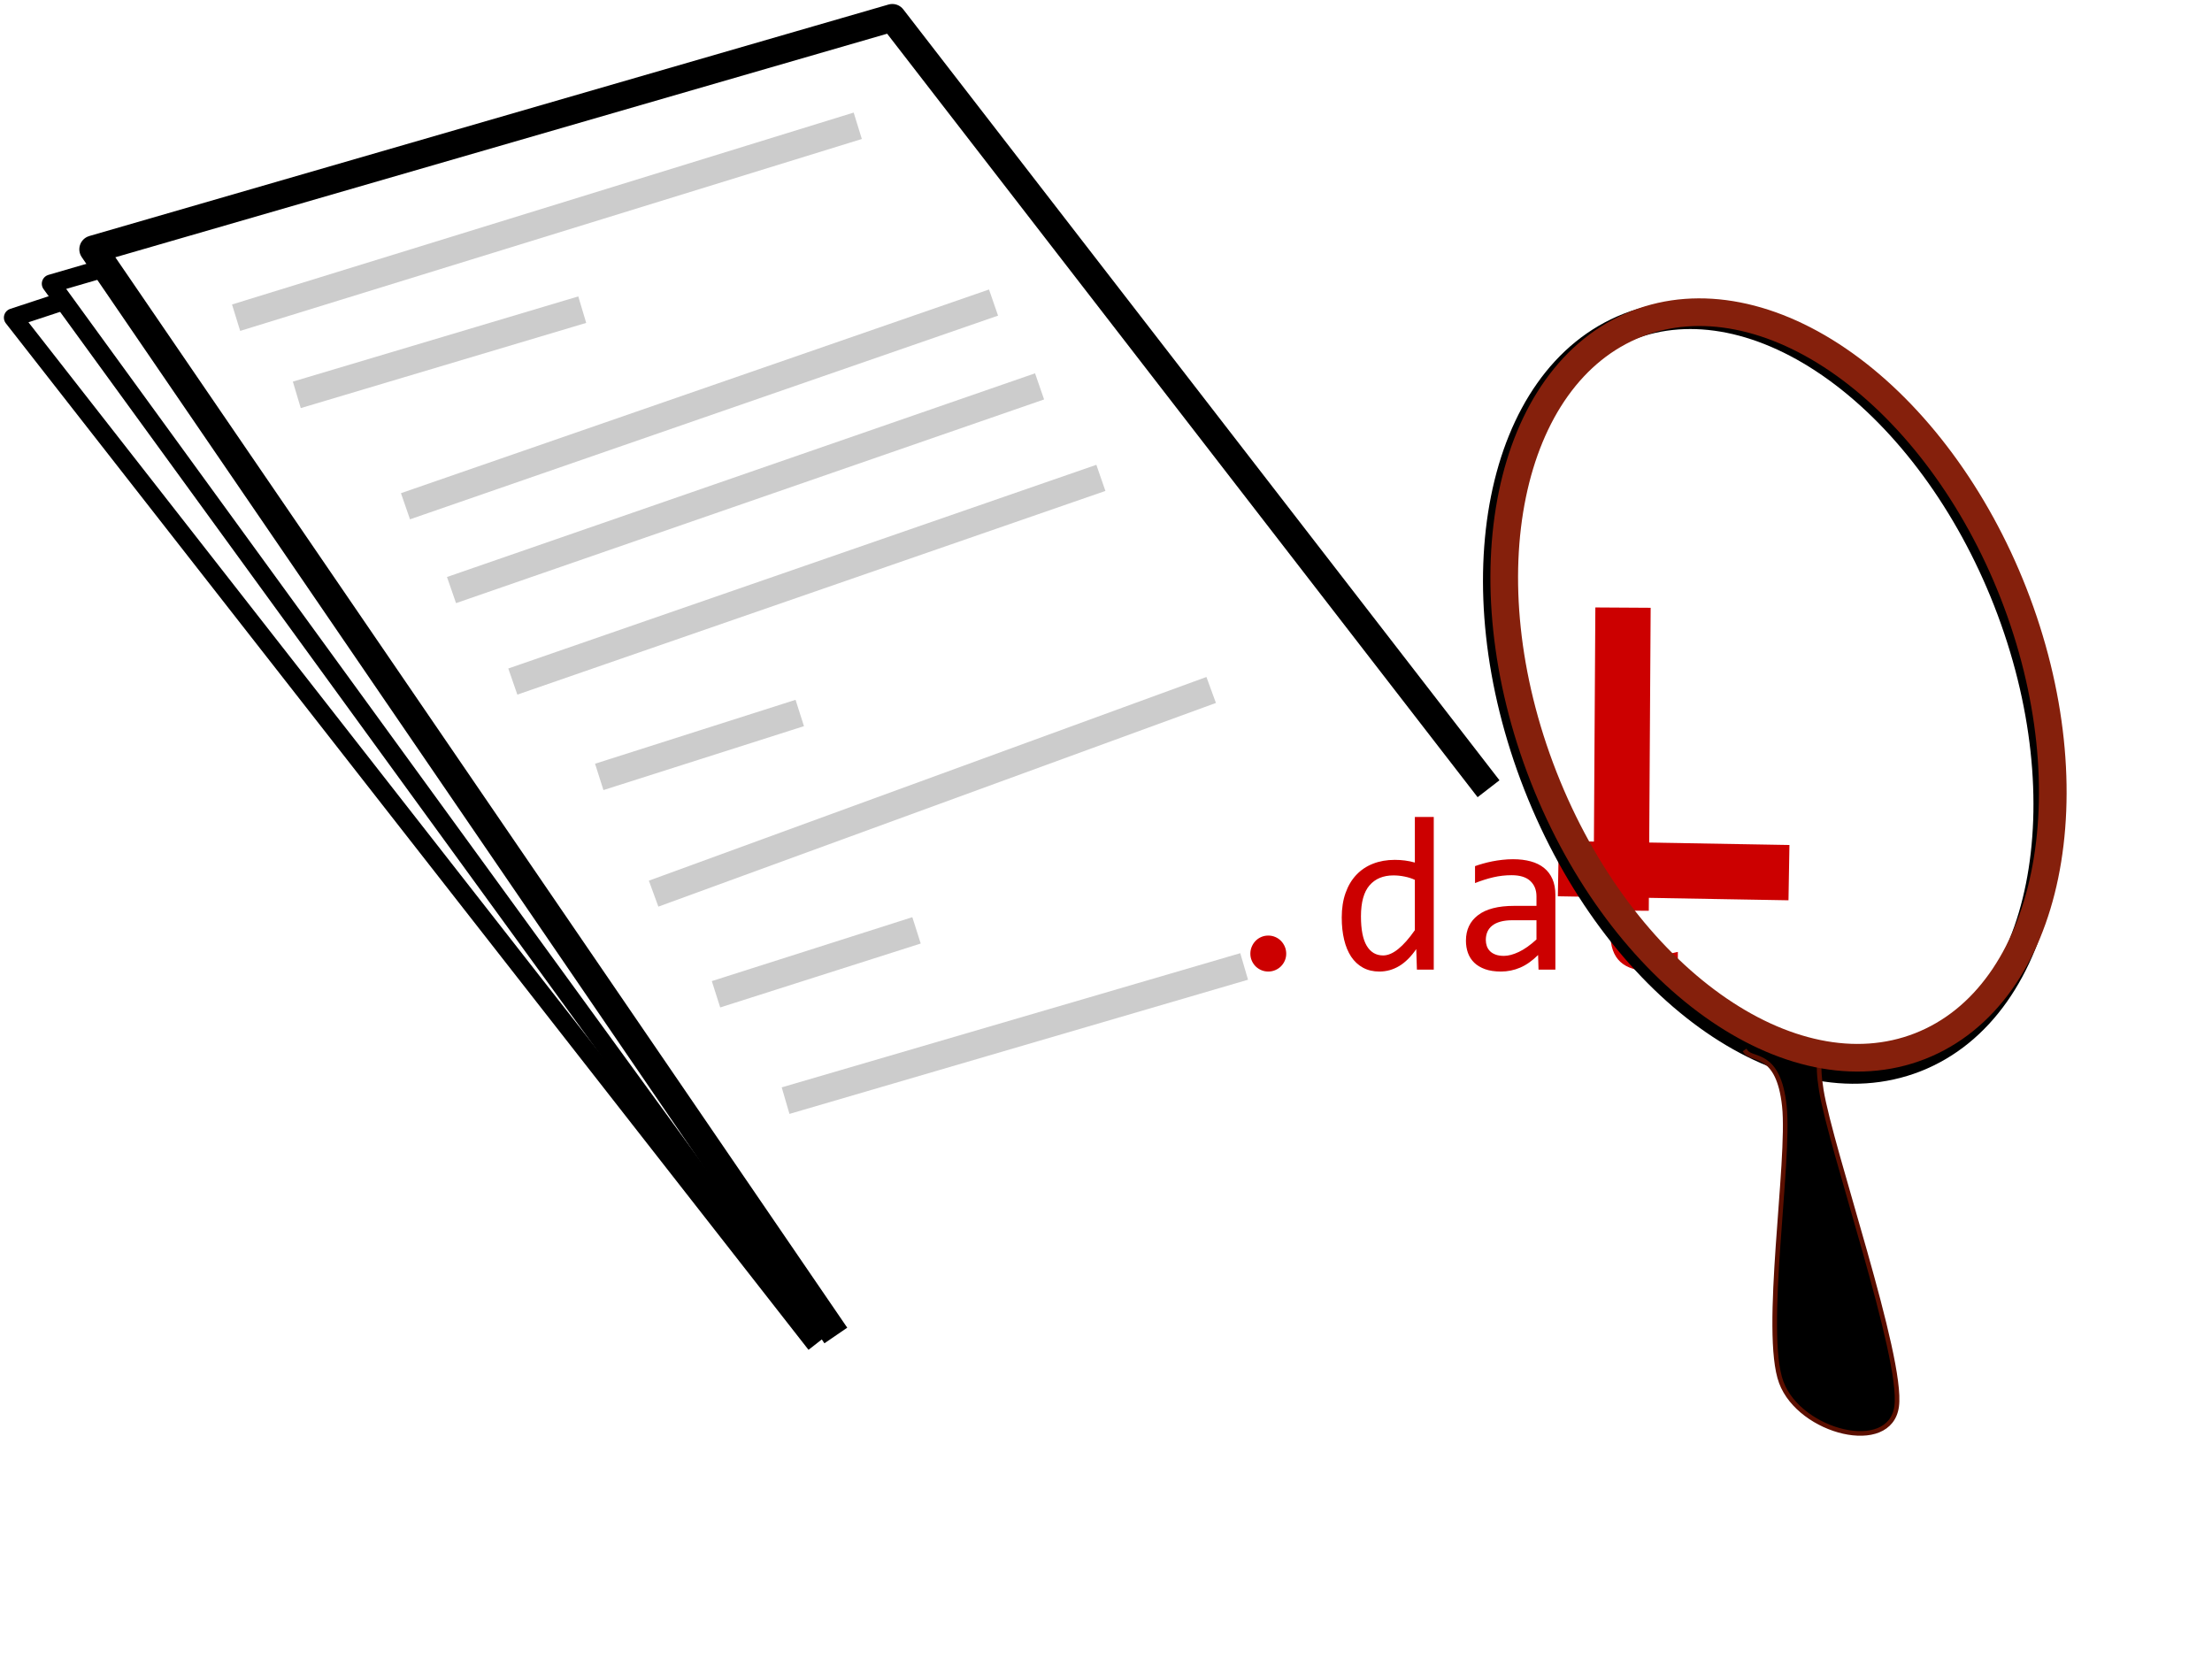 <?xml version="1.0" standalone="yes"?>

<svg version="1.1" viewBox="0.0 0.0 960.0 720.0" fill="none" stroke="none" stroke-linecap="square" stroke-miterlimit="10" xmlns="http://www.w3.org/2000/svg" xmlns:xlink="http://www.w3.org/1999/xlink"><clipPath id="p.0"><path d="m0 0l960.0 0l0 720.0l-960.0 0l0 -720.0z" clip-rule="nonzero"></path></clipPath><g clip-path="url(#p.0)"><path fill="#000000" fill-opacity="0.0" d="m0 0l960.0 0l0 720.0l-960.0 0z" fill-rule="nonzero"></path><path fill="#000000" fill-opacity="0.0" d="m703.643 383.199l0.661 -107.496" fill-rule="nonzero"></path><path stroke="#cc0000" stroke-width="24.0" stroke-linejoin="round" stroke-linecap="butt" d="m703.643 383.199l0.661 -107.496" fill-rule="nonzero"></path><path fill="#000000" fill-opacity="0.0" d="m688.312 377.192l76.094 1.323" fill-rule="nonzero"></path><path stroke="#cc0000" stroke-width="24.0" stroke-linejoin="round" stroke-linecap="butt" d="m688.312 377.192l76.094 1.323" fill-rule="nonzero"></path><path fill="#000000" fill-opacity="0.0" d="m359.362 574.646l-318.937 -466.446l346.845 -100.465l255.079 329.827" fill-rule="nonzero"></path><path stroke="#000000" stroke-width="12.0" stroke-linejoin="round" stroke-linecap="butt" d="m359.362 574.646l-318.937 -466.446l346.845 -100.465l255.079 329.827" fill-rule="nonzero"></path><path fill="#000000" fill-opacity="0.0" d="m108.198 136.108l258.331 -79.748" fill-rule="nonzero"></path><path stroke="#cccccc" stroke-width="12.0" stroke-linejoin="round" stroke-linecap="butt" d="m108.198 136.108l258.331 -79.748" fill-rule="nonzero"></path><path fill="#000000" fill-opacity="0.0" d="m134.563 169.651l112.378 -33.543" fill-rule="nonzero"></path><path stroke="#cccccc" stroke-width="12.0" stroke-linejoin="round" stroke-linecap="butt" d="m134.563 169.651l112.378 -33.543" fill-rule="nonzero"></path><path fill="#000000" fill-opacity="0.0" d="m289.301 385.782l230.709 -84.283" fill-rule="nonzero"></path><path stroke="#cccccc" stroke-width="12.0" stroke-linejoin="round" stroke-linecap="butt" d="m289.301 385.782l230.709 -84.283" fill-rule="nonzero"></path><path fill="#000000" fill-opacity="0.0" d="m316.463 429.688l75.591 -24.094" fill-rule="nonzero"></path><path stroke="#cccccc" stroke-width="12.0" stroke-linejoin="round" stroke-linecap="butt" d="m316.463 429.688l75.591 -24.094" fill-rule="nonzero"></path><path fill="#000000" fill-opacity="0.0" d="m346.702 475.987l187.496 -54.866" fill-rule="nonzero"></path><path stroke="#cccccc" stroke-width="12.0" stroke-linejoin="round" stroke-linecap="butt" d="m346.702 475.987l187.496 -54.866" fill-rule="nonzero"></path><path fill="#000000" fill-opacity="0.0" d="m181.645 217.748l243.874 -84.472" fill-rule="nonzero"></path><path stroke="#cccccc" stroke-width="12.0" stroke-linejoin="round" stroke-linecap="butt" d="m181.645 217.748l243.874 -84.472" fill-rule="nonzero"></path><path fill="#000000" fill-opacity="0.0" d="m352.395 577.251l-330.252 -454.115l18.939 -5.516" fill-rule="nonzero"></path><path stroke="#000000" stroke-width="8.0" stroke-linejoin="round" stroke-linecap="butt" d="m352.395 577.251l-330.252 -454.115l18.939 -5.516" fill-rule="nonzero"></path><path fill="#000000" fill-opacity="0.0" d="m351.581 580.203l-345.89 -442.351l18.736 -6.173" fill-rule="nonzero"></path><path stroke="#000000" stroke-width="8.0" stroke-linejoin="round" stroke-linecap="butt" d="m351.581 580.203l-345.89 -442.351l18.736 -6.173" fill-rule="nonzero"></path><path fill="#000000" fill-opacity="0.0" d="m228.232 293.832l243.874 -84.472" fill-rule="nonzero"></path><path stroke="#cccccc" stroke-width="12.0" stroke-linejoin="round" stroke-linecap="butt" d="m228.232 293.832l243.874 -84.472" fill-rule="nonzero"></path><path fill="#000000" fill-opacity="0.0" d="m201.626 254.123l243.874 -84.472" fill-rule="nonzero"></path><path stroke="#cccccc" stroke-width="12.0" stroke-linejoin="round" stroke-linecap="butt" d="m201.626 254.123l243.874 -84.472" fill-rule="nonzero"></path><path fill="#000000" fill-opacity="0.0" d="m265.786 335.352l75.591 -24.094" fill-rule="nonzero"></path><path stroke="#cccccc" stroke-width="12.0" stroke-linejoin="round" stroke-linecap="butt" d="m265.786 335.352l75.591 -24.094" fill-rule="nonzero"></path><path fill="#000000" fill-opacity="0.0" d="m515.417 319.64l384.0 0l0 48.0l-384.0 0z" fill-rule="nonzero"></path><path fill="#cc0000" d="m550.433 406.035q1.594 0 3.016 0.609q1.438 0.609 2.484 1.688q1.062 1.078 1.672 2.516q0.609 1.422 0.609 3.062q0 1.594 -0.609 3.0q-0.609 1.406 -1.672 2.469q-1.047 1.047 -2.484 1.656q-1.422 0.609 -3.016 0.609q-1.641 0 -3.047 -0.609q-1.406 -0.609 -2.469 -1.656q-1.047 -1.062 -1.656 -2.469q-0.609 -1.406 -0.609 -3.0q0 -1.641 0.609 -3.062q0.609 -1.438 1.656 -2.516q1.062 -1.078 2.469 -1.688q1.406 -0.609 3.047 -0.609zm31.875 -7.781q0 -6.0 1.641 -10.656q1.641 -4.672 4.656 -7.875q3.031 -3.219 7.266 -4.875q4.25 -1.672 9.453 -1.672q2.25 0 4.422 0.281q2.188 0.281 4.297 0.891l0 -19.781l8.203 0l0 66.234l-7.312 0l-0.281 -8.906q-3.422 4.969 -7.406 7.359q-3.984 2.391 -8.625 2.391q-4.031 0 -7.109 -1.688q-3.062 -1.688 -5.109 -4.75q-2.031 -3.078 -3.062 -7.391q-1.031 -4.312 -1.031 -9.562zm8.344 -0.516q0 8.531 2.5 12.734q2.516 4.188 7.109 4.188q3.094 0 6.531 -2.766q3.453 -2.766 7.25 -8.203l0 -21.844q-2.016 -0.938 -4.453 -1.422q-2.438 -0.5 -4.828 -0.5q-6.656 0 -10.391 4.312q-3.719 4.312 -3.719 13.5zm77.062 23.062l-0.188 -6.328q-3.844 3.797 -7.812 5.484q-3.953 1.688 -8.312 1.688q-4.031 0 -6.891 -1.031q-2.859 -1.031 -4.719 -2.828q-1.844 -1.812 -2.719 -4.25q-0.859 -2.438 -0.859 -5.297q0 -7.078 5.266 -11.078q5.281 -4.016 15.594 -4.016l9.75 0l0 -4.125q0 -4.172 -2.672 -6.672q-2.672 -2.516 -8.156 -2.516q-3.984 0 -7.859 0.891q-3.859 0.891 -7.984 2.531l0 -7.359q1.547 -0.562 3.438 -1.094q1.906 -0.547 4.016 -0.969q2.109 -0.422 4.406 -0.672q2.297 -0.266 4.641 -0.266q4.266 0 7.688 0.938q3.422 0.938 5.781 2.859q2.375 1.922 3.641 4.828q1.266 2.906 1.266 6.844l0 32.438l-7.312 0zm-0.891 -21.422l-10.359 0q-3.047 0 -5.25 0.609q-2.203 0.609 -3.609 1.734q-1.406 1.125 -2.094 2.703q-0.672 1.562 -0.672 3.531q0 1.359 0.422 2.609q0.422 1.234 1.359 2.203q0.938 0.953 2.438 1.516q1.5 0.562 3.656 0.562q2.812 0 6.438 -1.703q3.641 -1.719 7.672 -5.422l0 -8.344zm61.359 20.766q-2.766 0.703 -5.719 1.0q-2.953 0.312 -6.0 0.312q-8.859 0 -13.219 -4.0q-4.359 -4.016 -4.359 -12.312l0 -24.562l-13.172 0l0 -6.844l13.172 0l0 -12.938l8.156 -2.109l0 15.047l21.141 0l0 6.844l-21.141 0l0 23.906q0 5.062 2.688 7.578q2.703 2.5 7.953 2.5q2.25 0 4.922 -0.344q2.672 -0.359 5.578 -1.109l0 7.031z" fill-rule="nonzero"></path><path fill="#000000" fill-opacity="0.0" d="m667.127 340.508l0 0c-34.372 -87.705 -16.597 -176.691 39.701 -198.756l0 0c27.035 -10.596 59.52 -4.027 90.309 18.262c30.788 22.289 57.358 58.472 73.864 100.589l0 0c34.372 87.705 16.597 176.691 -39.701 198.756l0 0c-56.298 22.065 -129.801 -31.146 -164.173 -118.85z" fill-rule="nonzero"></path><path stroke="#000000" stroke-width="12.0" stroke-linejoin="round" stroke-linecap="butt" d="m667.127 340.508l0 0c-34.372 -87.705 -16.597 -176.691 39.701 -198.756l0 0c27.035 -10.596 59.52 -4.027 90.309 18.262c30.788 22.289 57.358 58.472 73.864 100.589l0 0c34.372 87.705 16.597 176.691 -39.701 198.756l0 0c-56.298 22.065 -129.801 -31.146 -164.173 -118.85z" fill-rule="nonzero"></path><path fill="#000000" d="m757.719 456.485c2.782 3.928 14.131 -0.347 16.69 23.568c2.559 23.914 -9.458 98.198 -1.336 119.917c8.122 21.719 47.178 31.538 50.071 10.397c2.893 -21.142 -28.597 -111.6 -32.714 -137.246c-4.117 -25.647 6.678 -13.862 8.013 -16.635" fill-rule="nonzero"></path><path stroke="#5b0f00" stroke-width="2.0" stroke-linejoin="round" stroke-linecap="butt" d="m757.719 456.485c2.782 3.928 14.131 -0.347 16.69 23.568c2.559 23.914 -9.458 98.198 -1.336 119.917c8.122 21.719 47.178 31.538 50.071 10.397c2.893 -21.142 -28.597 -111.6 -32.714 -137.246c-4.117 -25.647 6.678 -13.862 8.013 -16.635" fill-rule="nonzero"></path><path fill="#000000" fill-opacity="0.0" d="m669.932 337.207l0 0c-33.929 -86.574 -15.794 -174.643 40.504 -196.709l0 0c27.035 -10.596 59.436 -4.243 90.074 17.662c30.638 21.905 57.003 57.567 73.296 99.141l0 0c33.929 86.574 15.794 174.643 -40.504 196.709l0 0c-56.298 22.065 -129.442 -30.229 -163.37 -116.803z" fill-rule="nonzero"></path><path stroke="#85200c" stroke-width="12.0" stroke-linejoin="round" stroke-linecap="butt" d="m669.932 337.207l0 0c-33.929 -86.574 -15.794 -174.643 40.504 -196.709l0 0c27.035 -10.596 59.436 -4.243 90.074 17.662c30.638 21.905 57.003 57.567 73.296 99.141l0 0c33.929 86.574 15.794 174.643 -40.504 196.709l0 0c-56.298 22.065 -129.442 -30.229 -163.37 -116.803z" fill-rule="nonzero"></path></g></svg>

